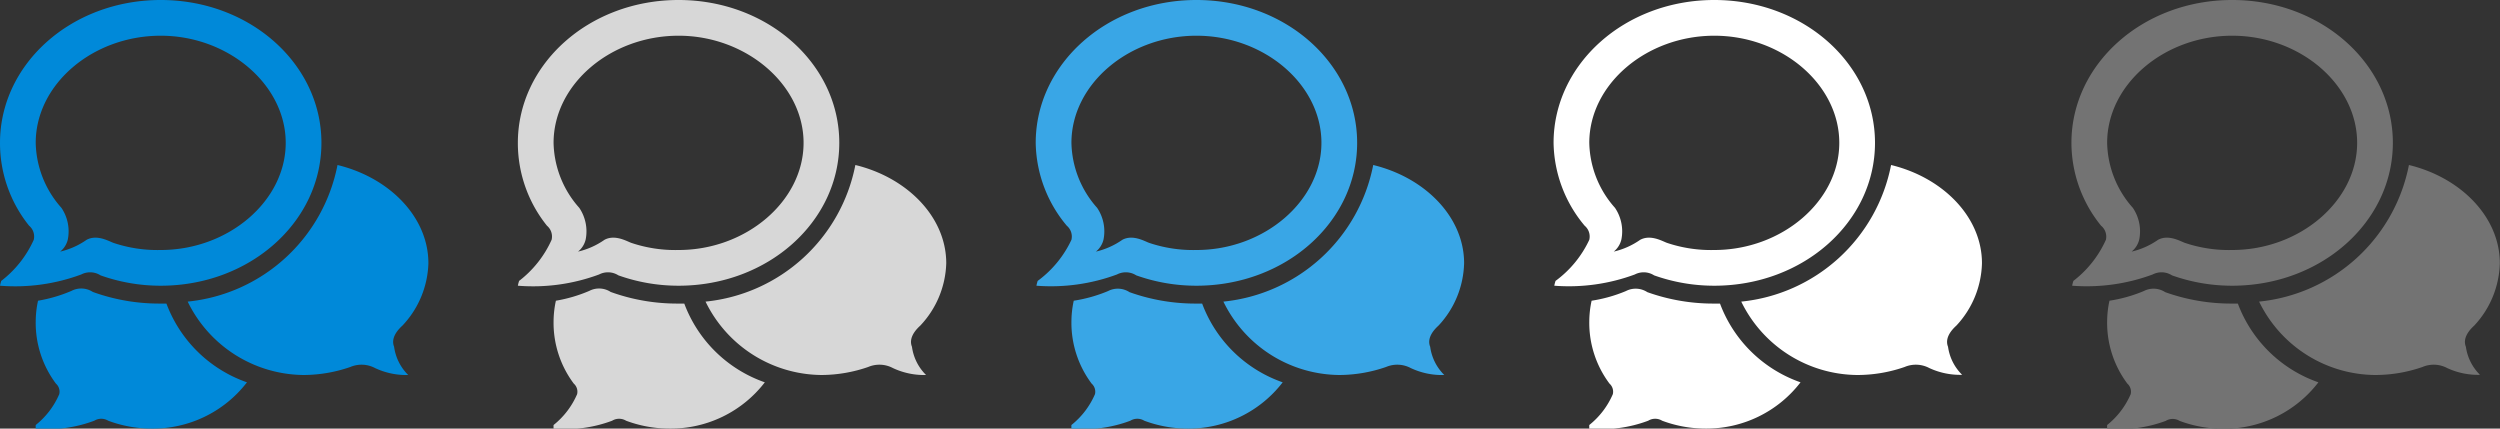 <svg xmlns="http://www.w3.org/2000/svg" width="140" height="24" viewBox="0 0 140 24"><rect x="0" y="0" width="140" height="24" fill="#333333" stroke="none"/><defs><style>.cls-1{fill:#0089d9;}.cls-1,.cls-2,.cls-3,.cls-4,.cls-5{fill-rule:evenodd;}.cls-2{fill:#d7d7d7;}.cls-3{fill:#39a6e6;}.cls-4{fill:#fff;}.cls-5{fill:#737373;}</style></defs><title>24</title><g id="Comment_Community" data-name="Comment Community"><path id="Normal" class="cls-1" d="M22.54,18.23c-.22.2-.68.67-.47,1.19A2.73,2.73,0,0,0,22.86,21,4.1,4.1,0,0,1,21,20.61a1.61,1.61,0,0,0-1.38-.06A8.06,8.06,0,0,1,17,21a7.29,7.29,0,0,1-6.49-4.11,9.52,9.52,0,0,0,8.39-7.65c2.89.7,5.09,2.9,5.09,5.5A5.3,5.3,0,0,1,22.54,18.23ZM9,16a10,10,0,0,1-3.37-.58,1.08,1.08,0,0,0-1.08-.05A10.64,10.64,0,0,1,0,16a2.21,2.21,0,0,1,.07-.27,6,6,0,0,0,1.82-2.3.79.79,0,0,0-.26-.79A7.38,7.38,0,0,1,0,8C0,3.58,4,0,9,0s9,3.58,9,8S14,16,9,16ZM9,2C5.2,2,2,4.71,2,8a5.63,5.63,0,0,0,1.44,3.64,2.35,2.35,0,0,1,.36,1.76,1.23,1.23,0,0,1-.43.69,4.27,4.27,0,0,0,1.48-.66c.59-.32,1.27.09,1.5.17A7.71,7.71,0,0,0,9,14c3.79,0,7-2.74,7-6S12.78,2,9,2ZM2,18a5.58,5.58,0,0,1,.13-1.16A8.17,8.17,0,0,0,4,16.29a1.19,1.19,0,0,1,1.2.06A10.94,10.94,0,0,0,9,17h.32a7.42,7.42,0,0,0,4.51,4.41A6.64,6.64,0,0,1,8.49,24a6.93,6.93,0,0,1-2.43-.44.75.75,0,0,0-.78,0A7.4,7.4,0,0,1,2,24a1.73,1.73,0,0,1,0-.2,4.47,4.47,0,0,0,1.32-1.73.61.61,0,0,0-.19-.59A5.68,5.68,0,0,1,2,18Z"/><path id="Disabled" class="cls-2" d="M51.54,18.23c-.22.2-.68.67-.47,1.19A2.73,2.73,0,0,0,51.86,21,4.1,4.1,0,0,1,50,20.61a1.61,1.61,0,0,0-1.38-.06A8.06,8.06,0,0,1,46,21a7.29,7.29,0,0,1-6.49-4.11,9.52,9.52,0,0,0,8.39-7.65c2.89.7,5.09,2.9,5.09,5.5A5.3,5.3,0,0,1,51.54,18.23ZM38,16a10,10,0,0,1-3.37-.58,1.08,1.08,0,0,0-1.08-.05A10.64,10.64,0,0,1,29,16a2.21,2.21,0,0,1,.07-.27,6,6,0,0,0,1.82-2.3.79.79,0,0,0-.26-.79A7.38,7.38,0,0,1,29,8c0-4.42,4-8,9-8s9,3.58,9,8S43,16,38,16ZM38,2c-3.79,0-7,2.71-7,6a5.63,5.63,0,0,0,1.44,3.64,2.35,2.35,0,0,1,.36,1.76,1.23,1.23,0,0,1-.43.69,4.27,4.27,0,0,0,1.48-.66c.59-.32,1.27.09,1.5.17A7.71,7.71,0,0,0,38,14c3.79,0,7-2.74,7-6S41.78,2,38,2ZM31,18a5.58,5.58,0,0,1,.13-1.16A8.17,8.17,0,0,0,33,16.29a1.19,1.19,0,0,1,1.2.06A10.94,10.94,0,0,0,38,17h.32a7.42,7.42,0,0,0,4.51,4.41A6.64,6.64,0,0,1,37.49,24a6.93,6.93,0,0,1-2.43-.44.75.75,0,0,0-.78,0A7.4,7.4,0,0,1,31,24a1.73,1.73,0,0,1,0-.2,4.47,4.47,0,0,0,1.32-1.73.61.61,0,0,0-.19-.59A5.68,5.68,0,0,1,31,18Z"/><path id="Hover" class="cls-3" d="M80.56,18.23c-.22.2-.68.67-.47,1.19A2.73,2.73,0,0,0,80.88,21,4.1,4.1,0,0,1,79,20.61a1.61,1.61,0,0,0-1.38-.06A8.06,8.06,0,0,1,75,21a7.29,7.29,0,0,1-6.49-4.11,9.52,9.52,0,0,0,8.39-7.65c2.89.7,5.09,2.9,5.09,5.5A5.3,5.3,0,0,1,80.56,18.23ZM67,16a10,10,0,0,1-3.37-.58,1.08,1.08,0,0,0-1.08-.05,10.64,10.64,0,0,1-4.51.63,2.21,2.21,0,0,1,.07-.27A6,6,0,0,0,60,13.43a.79.79,0,0,0-.26-.79A7.38,7.38,0,0,1,58,8c0-4.42,4-8,9-8s9,3.58,9,8S72,16,67,16ZM67,2c-3.79,0-7,2.71-7,6a5.63,5.63,0,0,0,1.44,3.64,2.35,2.35,0,0,1,.36,1.76,1.23,1.23,0,0,1-.43.69,4.27,4.27,0,0,0,1.48-.66c.59-.32,1.27.09,1.5.17A7.71,7.71,0,0,0,67,14c3.79,0,7-2.74,7-6S70.81,2,67,2ZM60,18a5.58,5.58,0,0,1,.13-1.16,8.17,8.17,0,0,0,1.92-.54,1.19,1.19,0,0,1,1.2.06A10.94,10.94,0,0,0,67,17h.32a7.42,7.42,0,0,0,4.51,4.41A6.64,6.64,0,0,1,66.51,24a6.93,6.93,0,0,1-2.43-.44.75.75,0,0,0-.78,0A7.4,7.4,0,0,1,60,24a1.73,1.73,0,0,1,0-.2,4.47,4.47,0,0,0,1.32-1.73.61.61,0,0,0-.19-.59A5.68,5.68,0,0,1,60,18Z"/><path id="Hover-2" data-name="Hover" class="cls-4" d="M109.56,18.23c-.22.2-.68.67-.47,1.19a2.73,2.73,0,0,0,.79,1.57,4.1,4.1,0,0,1-1.84-.38,1.61,1.61,0,0,0-1.38-.06A8.06,8.06,0,0,1,104,21a7.29,7.29,0,0,1-6.49-4.11,9.52,9.52,0,0,0,8.39-7.65c2.89.7,5.09,2.9,5.09,5.5A5.3,5.3,0,0,1,109.56,18.23ZM96,16a10,10,0,0,1-3.37-.58,1.08,1.08,0,0,0-1.08-.05,10.64,10.64,0,0,1-4.51.63,2.21,2.21,0,0,1,.07-.27A6,6,0,0,0,89,13.43a.79.79,0,0,0-.26-.79A7.38,7.38,0,0,1,87,8c0-4.42,4-8,9-8s9,3.58,9,8S101,16,96,16ZM96,2c-3.79,0-7,2.71-7,6a5.63,5.63,0,0,0,1.44,3.64,2.35,2.35,0,0,1,.36,1.76,1.23,1.23,0,0,1-.43.69,4.27,4.27,0,0,0,1.48-.66c.59-.32,1.27.09,1.5.17A7.71,7.71,0,0,0,96,14c3.79,0,7-2.74,7-6S99.81,2,96,2ZM89,18a5.58,5.58,0,0,1,.13-1.16,8.17,8.17,0,0,0,1.92-.54,1.19,1.19,0,0,1,1.2.06A10.94,10.94,0,0,0,96,17h.32a7.42,7.42,0,0,0,4.51,4.41A6.64,6.64,0,0,1,95.51,24a6.93,6.93,0,0,1-2.43-.44.75.75,0,0,0-.78,0A7.4,7.4,0,0,1,89,24a1.73,1.73,0,0,1,0-.2,4.47,4.47,0,0,0,1.32-1.73.61.61,0,0,0-.19-.59A5.68,5.68,0,0,1,89,18Z"/><path id="Hover-3" data-name="Hover" class="cls-5" d="M138.56,18.23c-.22.2-.68.67-.47,1.19a2.73,2.73,0,0,0,.79,1.57,4.1,4.1,0,0,1-1.84-.38,1.61,1.61,0,0,0-1.38-.06A8.06,8.06,0,0,1,133,21a7.29,7.29,0,0,1-6.49-4.11,9.52,9.52,0,0,0,8.39-7.65c2.89.7,5.09,2.9,5.09,5.5A5.3,5.3,0,0,1,138.56,18.23ZM125,16a10,10,0,0,1-3.37-.58,1.08,1.08,0,0,0-1.08-.05,10.64,10.64,0,0,1-4.51.63,2.21,2.21,0,0,1,.07-.27,6,6,0,0,0,1.82-2.3.79.79,0,0,0-.27-.79A7.38,7.38,0,0,1,116,8c0-4.42,4-8,9-8s9,3.58,9,8S130,16,125,16Zm0-14c-3.79,0-7,2.71-7,6a5.63,5.63,0,0,0,1.44,3.64,2.35,2.35,0,0,1,.36,1.76,1.23,1.23,0,0,1-.43.69,4.27,4.27,0,0,0,1.48-.66c.59-.32,1.27.09,1.5.17A7.71,7.71,0,0,0,125,14c3.79,0,7-2.74,7-6S128.81,2,125,2Zm-7,16a5.58,5.58,0,0,1,.13-1.16,8.17,8.17,0,0,0,1.92-.54,1.19,1.19,0,0,1,1.2.06A10.94,10.94,0,0,0,125,17h.32a7.42,7.42,0,0,0,4.51,4.41,6.64,6.64,0,0,1-5.34,2.6,6.93,6.93,0,0,1-2.43-.44.75.75,0,0,0-.78,0A7.4,7.4,0,0,1,118,24a1.73,1.73,0,0,1,0-.2,4.47,4.47,0,0,0,1.32-1.73.61.61,0,0,0-.19-.59A5.68,5.68,0,0,1,118,18Z"/></g></svg>